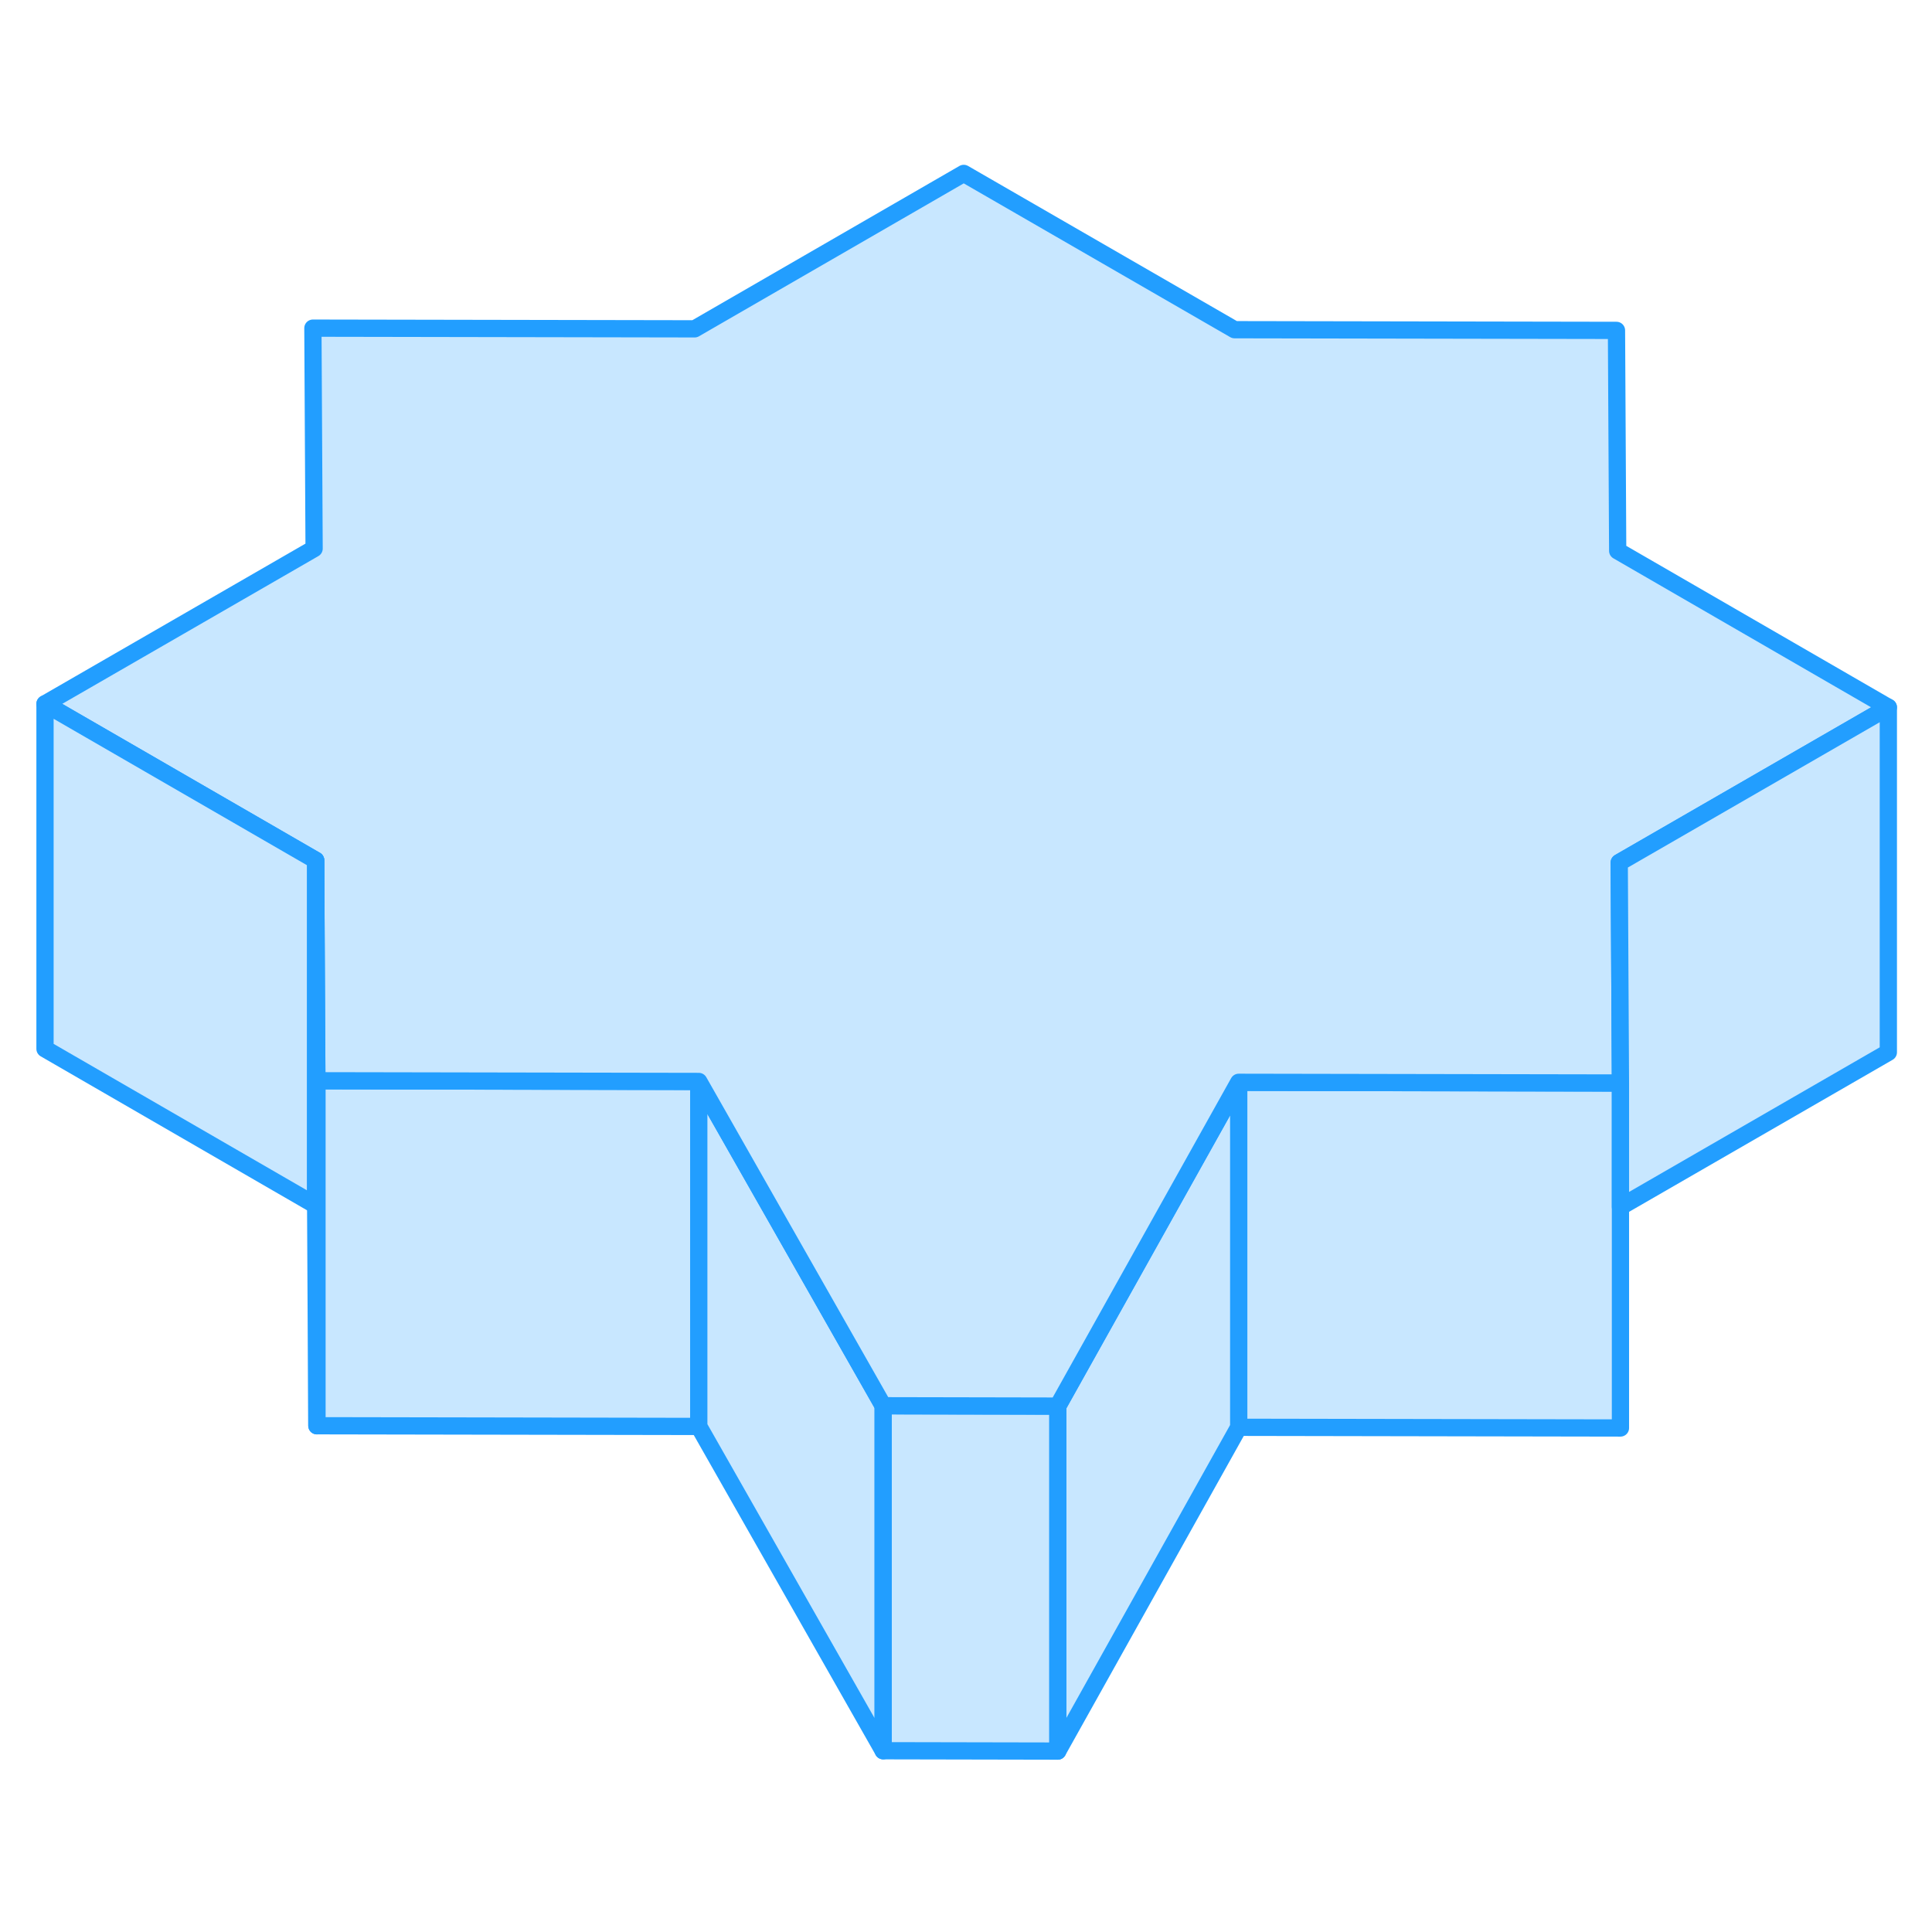<svg width="48" height="48" viewBox="0 0 112 97" fill="#c8e7ff" xmlns="http://www.w3.org/2000/svg" stroke-width="1px" stroke-linecap="round" stroke-linejoin="round"><path d="M93.939 55.282V75.282L71.809 75.242V55.242L93.939 55.282Z" stroke="#229EFF" stroke-linejoin="round"/><path d="M71.809 55.242V75.242L61.319 94.012V74.012L71.809 55.242Z" stroke="#229EFF" stroke-linejoin="round"/><path d="M40.509 55.192V75.192L18.369 75.152V55.152L40.509 55.192Z" stroke="#229EFF" stroke-linejoin="round"/><path d="M51.199 73.992V93.992L40.509 75.192V55.192L51.199 73.992Z" stroke="#229EFF" stroke-linejoin="round"/><path d="M61.319 74.012V94.012L51.199 93.992V73.992L61.319 74.012Z" stroke="#229EFF" stroke-linejoin="round"/><path d="M93.879 44.493L93.939 55.283L71.809 55.243L61.319 74.013L51.199 73.993L40.509 55.193L18.369 55.153L18.299 42.373L18.199 42.313L2.609 33.303L18.209 24.303L18.139 11.523L40.269 11.563L55.869 2.553L71.569 11.613L93.709 11.653L93.779 24.433L109.469 33.503L93.869 42.503L93.879 44.493Z" stroke="#229EFF" stroke-linejoin="round"/><path d="M109.469 33.503V53.503L93.939 62.463V55.283L93.879 44.493L93.869 42.503L109.469 33.503Z" stroke="#229EFF" stroke-linejoin="round"/><path d="M18.299 42.373V62.373L2.609 53.303V33.303L18.199 42.313L18.299 42.373Z" stroke="#229EFF" stroke-linejoin="round"/><path d="M18.369 55.153V75.153L18.299 62.373V42.373L18.369 55.153Z" stroke="#229EFF" stroke-linejoin="round"/></svg>